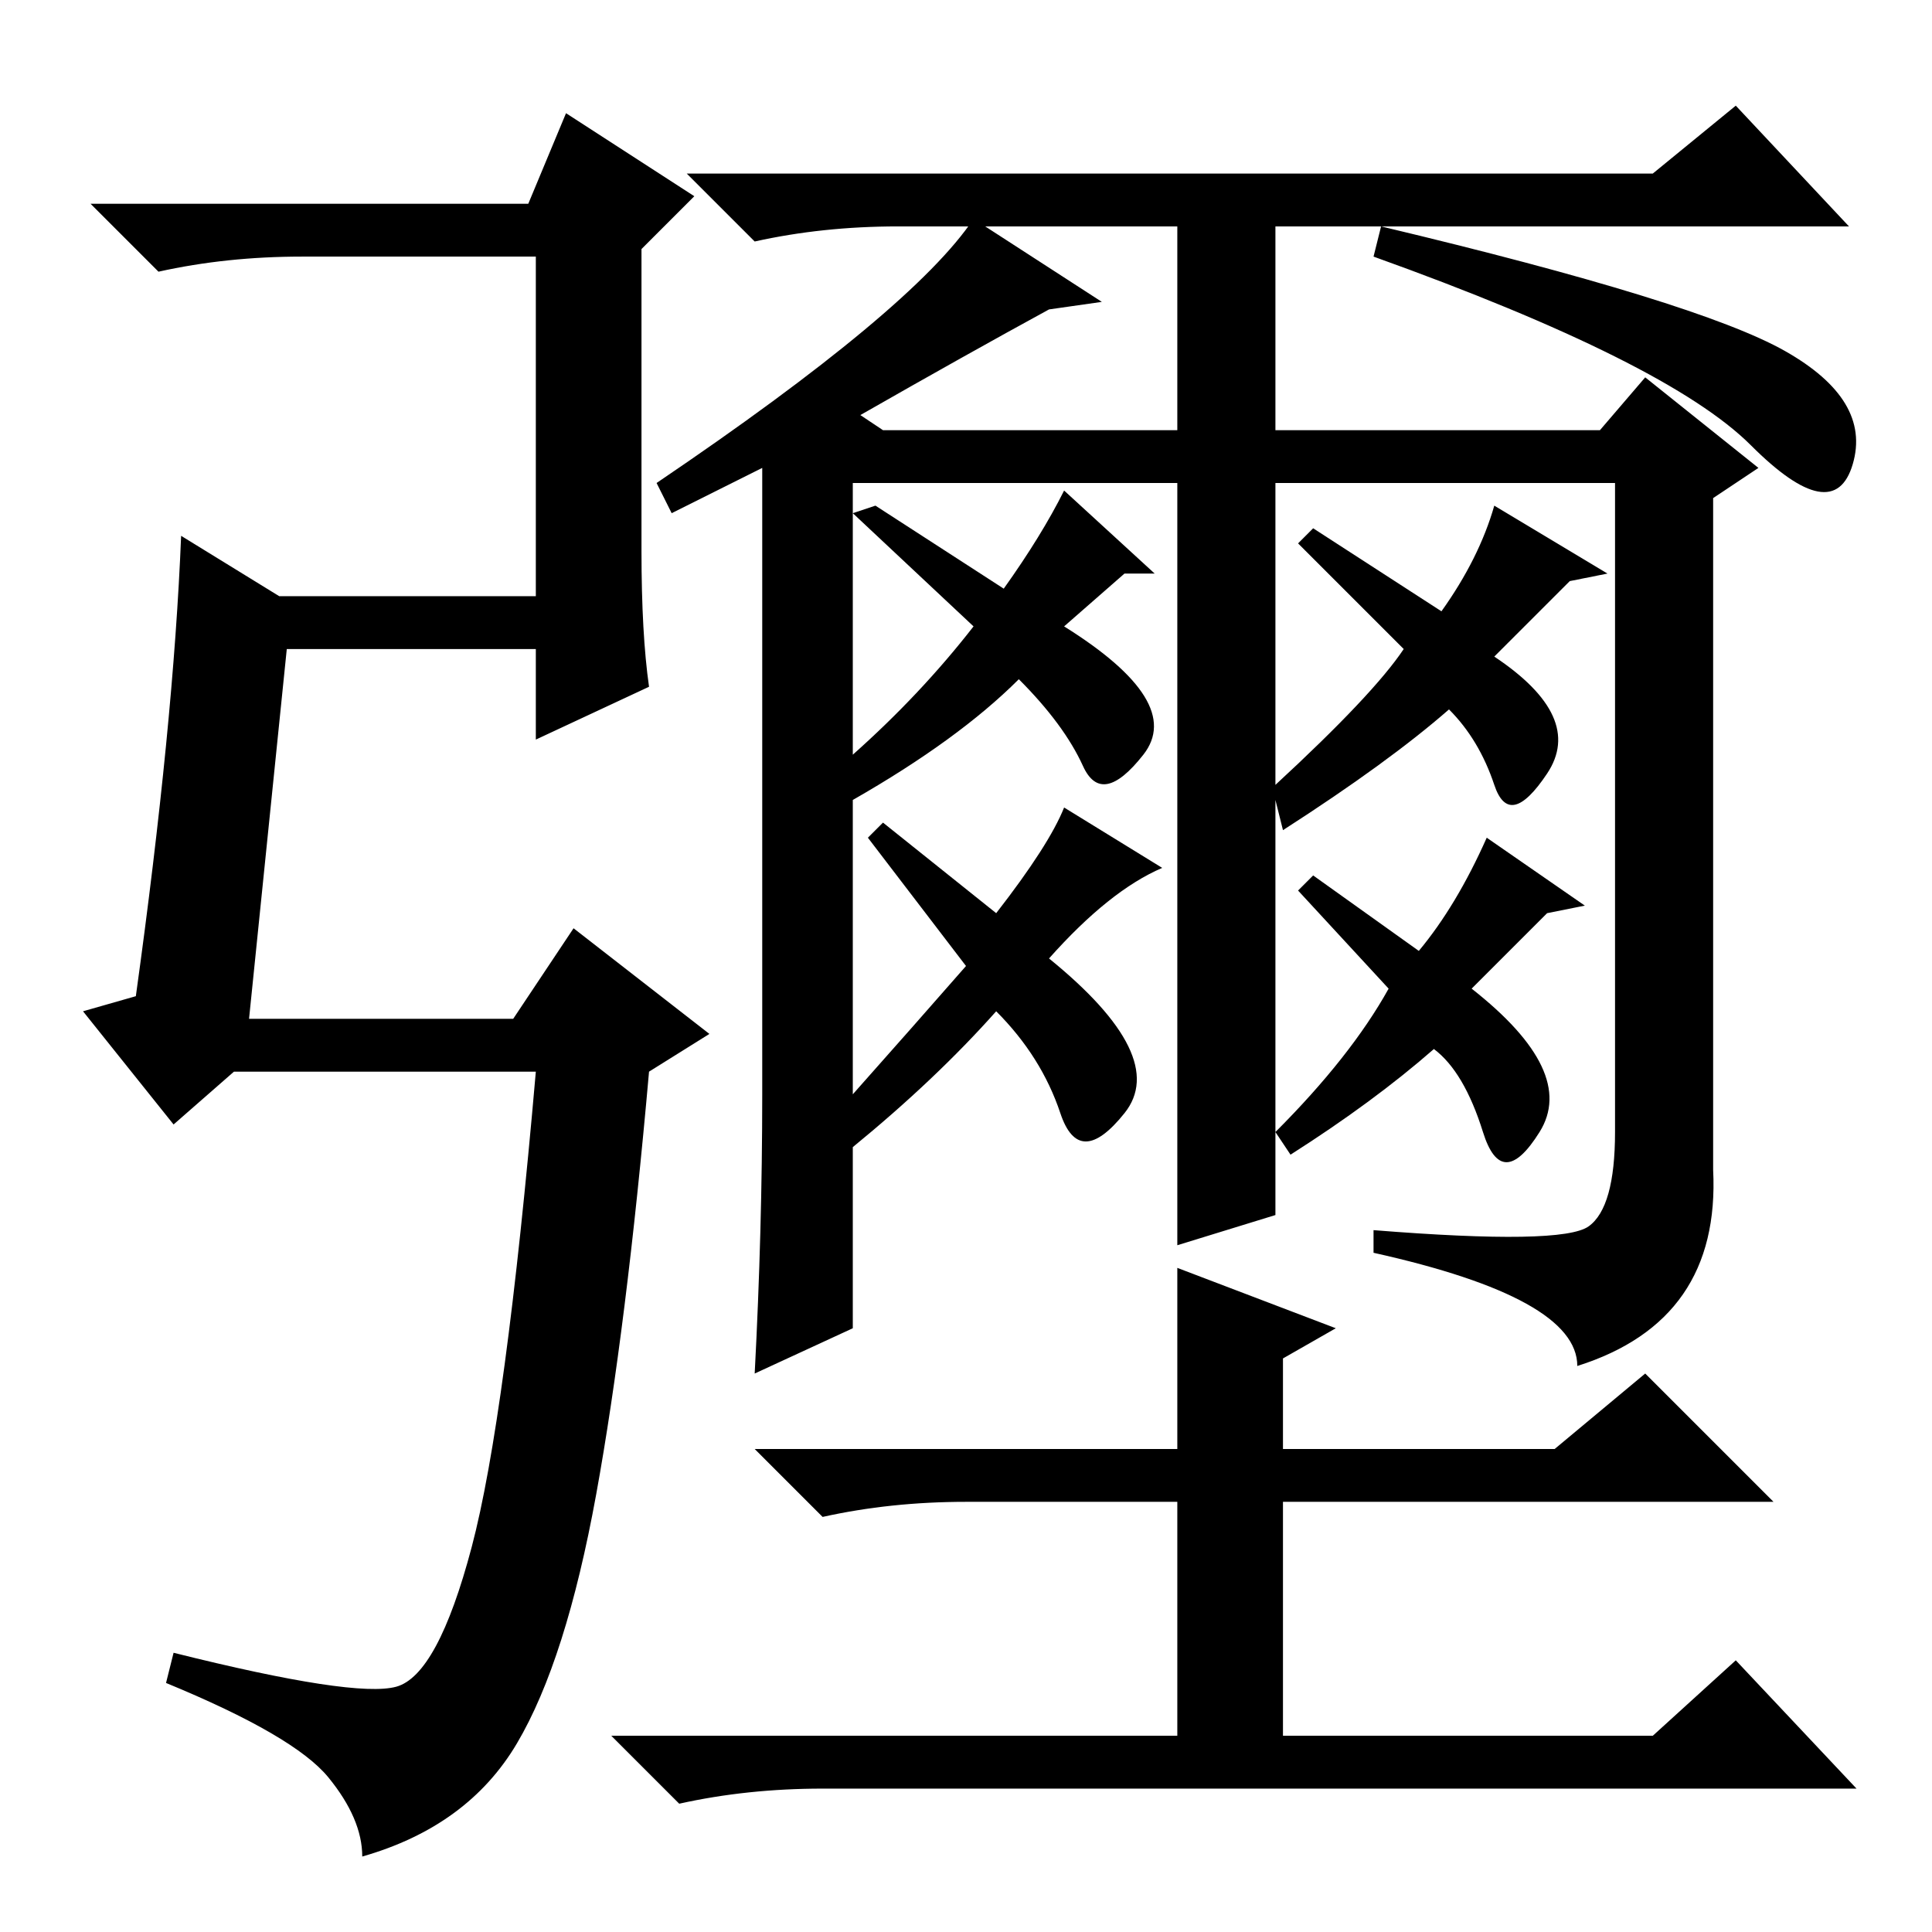<?xml version="1.0" standalone="no"?>
<!DOCTYPE svg PUBLIC "-//W3C//DTD SVG 1.1//EN" "http://www.w3.org/Graphics/SVG/1.1/DTD/svg11.dtd" >
<svg xmlns="http://www.w3.org/2000/svg" xmlns:xlink="http://www.w3.org/1999/xlink" version="1.1" viewBox="0 -36 256 256">
  <g transform="matrix(1 0 0 -1 0 220)">
   <path fill="currentColor"
d="M230 242l15 -16h-76v-27h43l6 7l15 -12l-6 -4v-89q1 -20 -18 -26q0 9 -27 15v3q25 -2 28.5 0.5t3.5 12.5v86h-45v-40q13 12 17 18l-14 14l2 2l17 -11q5 7 7 14l15 -9l-5 -1l-10 -10q12 -8 7 -15.5t-7 -1.5t-6 10q-8 -7 -22 -16l-1 4v-44q10 10 15 19l-12 13l2 2l14 -10
q5 6 9 15l13 -9l-5 -1l-10 -10q14 -11 9 -19t-7.5 0t-6.5 11q-8 -7 -19 -14l-2 3v-11l-13 -4v101h-43v-4l3 1l17 -11q5 7 8 13l12 -11h-4l-8 -7q16 -10 10.5 -17t-8 -1.5t-8.5 11.5q-8 -8 -22 -16v-39q8 9 15 17l-13 17l2 2l15 -12q7 9 9 14l13 -8q-7 -3 -15 -12
q16 -13 10 -20.5t-8.5 0t-8.5 13.5q-8 -9 -19 -18v-24l-13 -6q1 19 1 37v83l-12 -6l-2 4q34 23 42 35l17 -11l-7 -1q-11 -6 -25 -14l3 -2h39v27h-37q-10 0 -19 -2l-9 9h128zM113 187v-31q9 8 16 17l-16 15v-1zM232 197q-11 11 -50 25l1 4q42 -10 53.5 -16.5t9 -15t-13.5 2.5
zM33 121h35l8 12l18 -14l-8 -5q-3 -34 -7 -56t-10.5 -33t-20.5 -15q0 5 -4.5 10.5t-21.5 12.5l1 4q24 -6 29.5 -4.5t10 18.5t8.5 63h-40l-8 -7l-12 15l7 2q5 36 6 61l13 -8h34v45h-31q-10 0 -19 -2l-9 9h58l5 12l17 -11l-7 -7v-40q0 -11 1 -18l-15 -7v12h-33zM128 57
q-10 0 -19 -2l-9 9h56v24l21 -8l-7 -4v-12h36l12 10l17 -17h-65v-31h49l11 10l16 -17h-137q-10 0 -19 -2l-9 9h75v31h-28z" />
  </g>

</svg>
